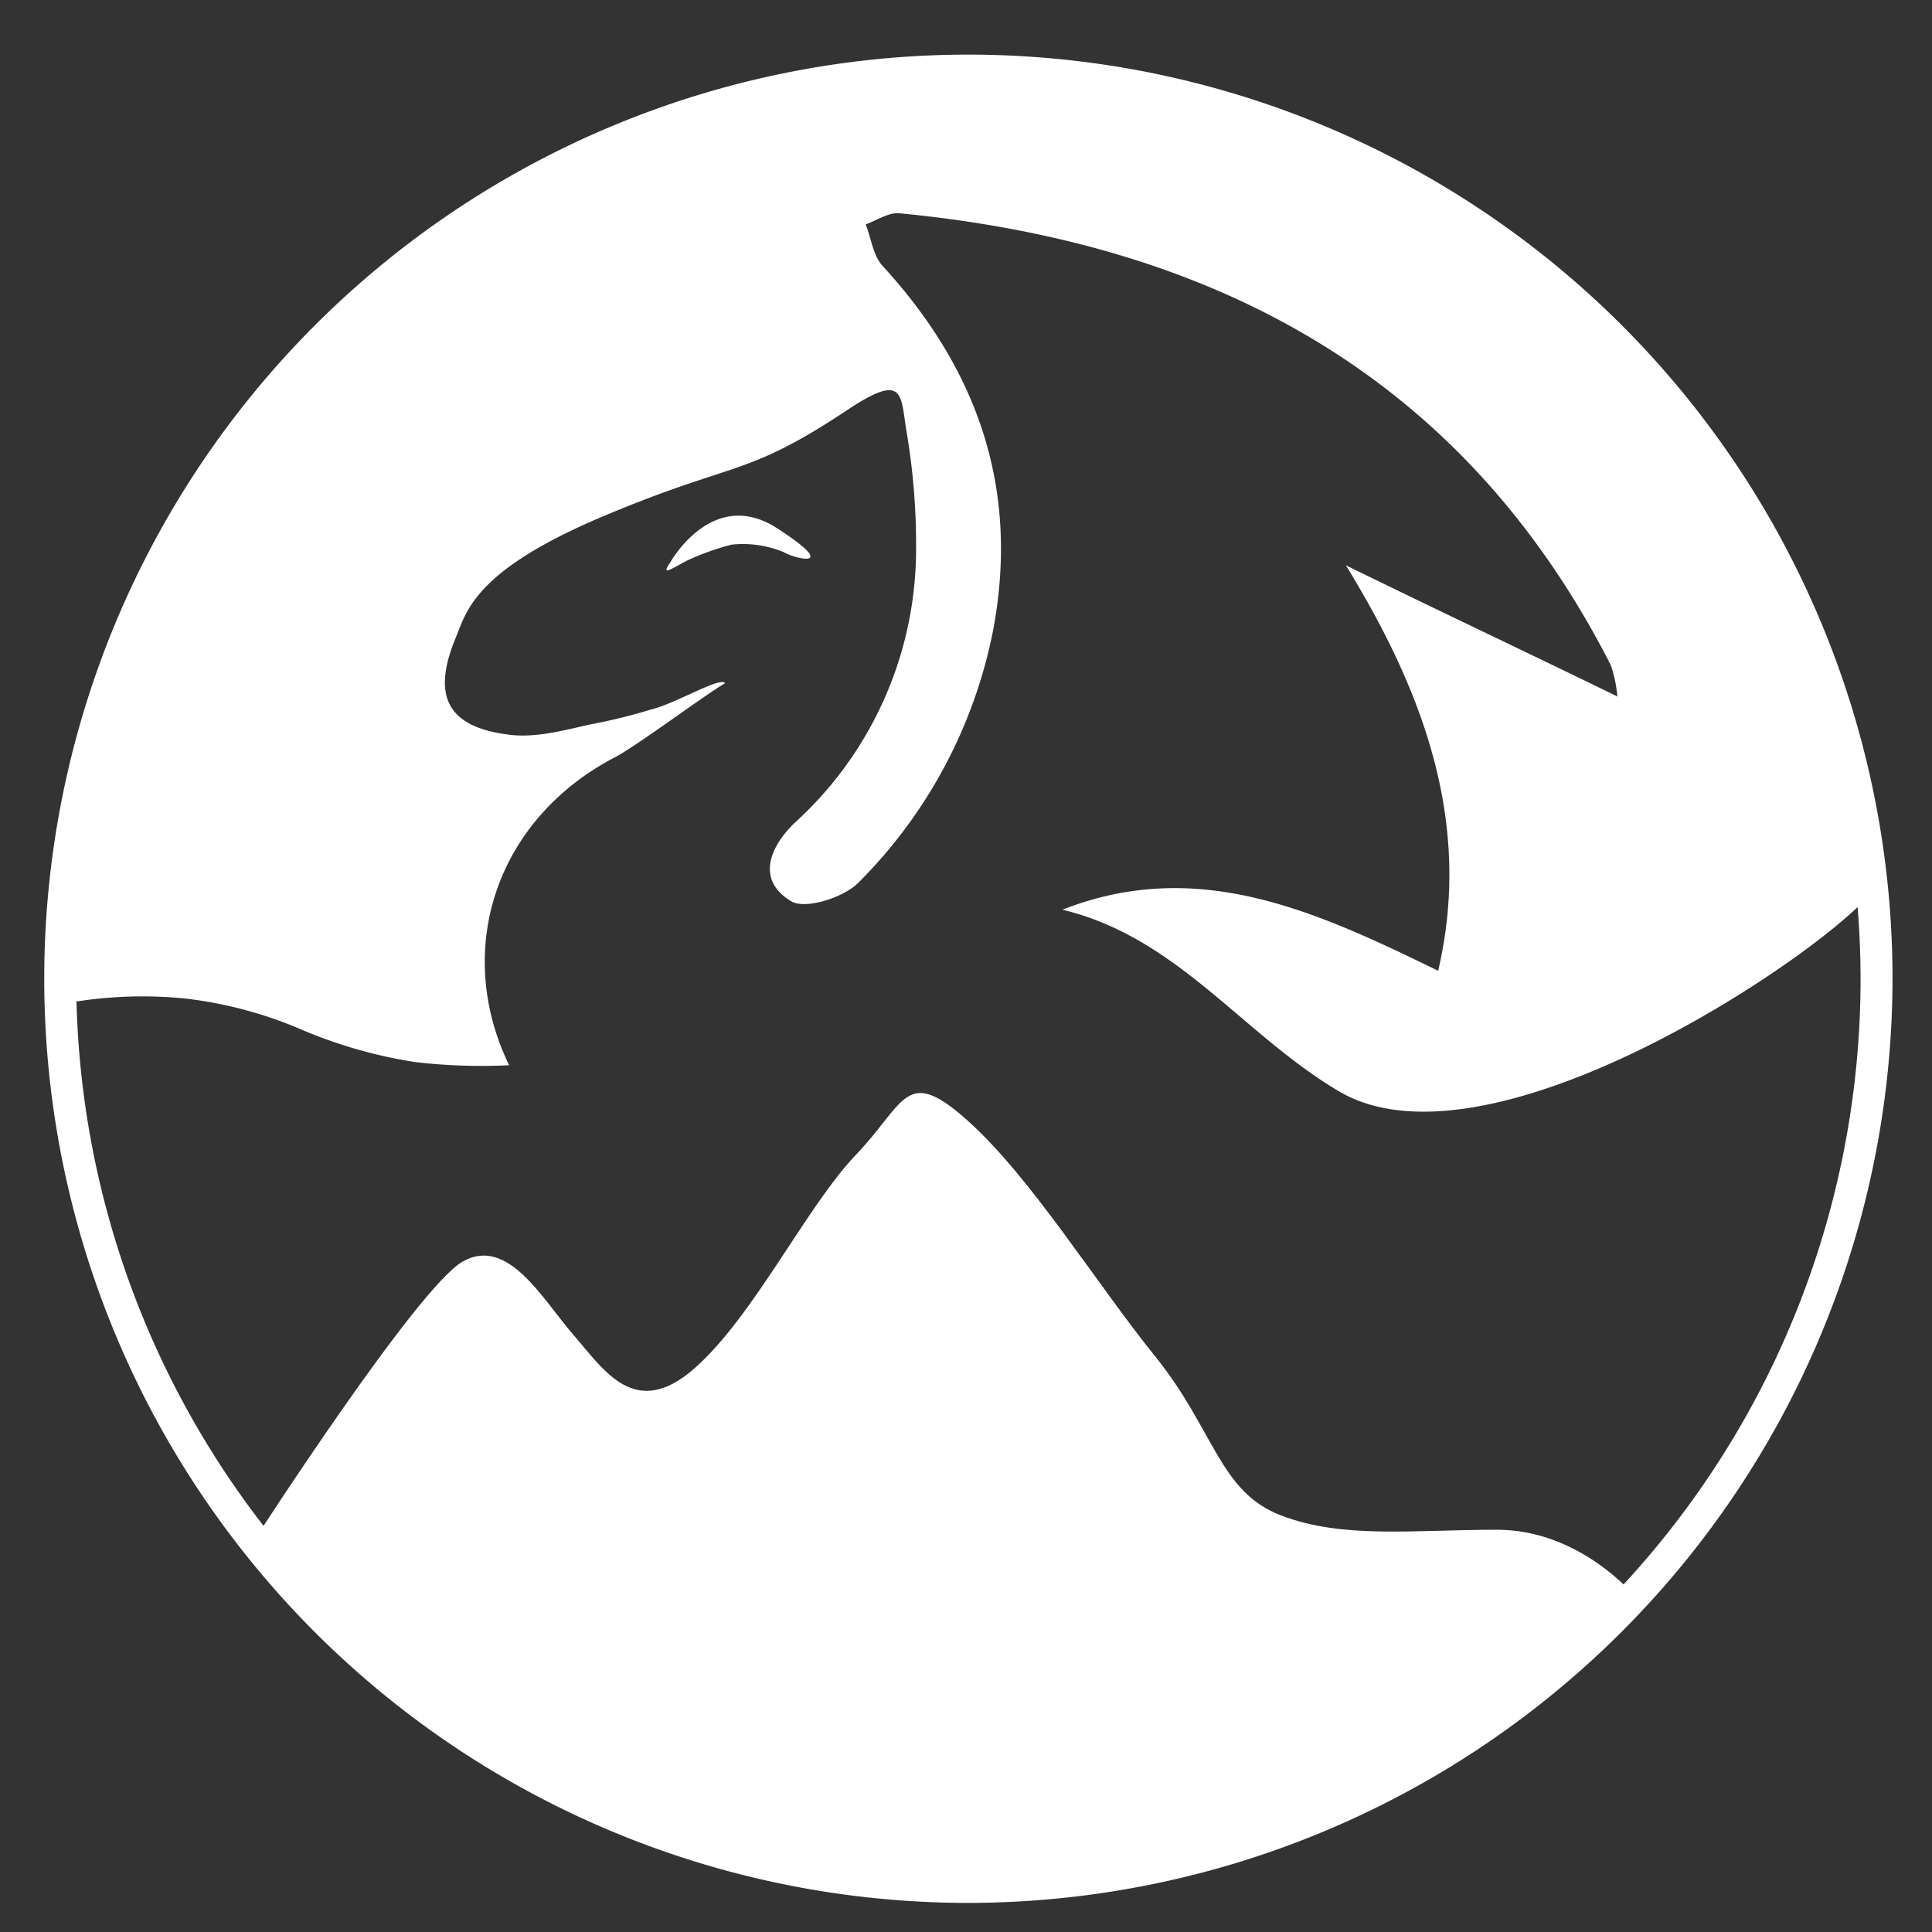 <svg id="Layer_1" data-name="Layer 1" xmlns="http://www.w3.org/2000/svg" viewBox="45 49 162 162">
  <rect x="45" y="49" width="162" height="162" fill="#333333" stroke="none"/>
  <defs>
    <style>
      .cls-1{fill:#fff;}
    </style>
  </defs>
  <title>ZHD_final logo_2.0</title>
  <path class="cls-1" d="M66.33,178.12S80,156.93,83.8,154.78s6.7,3.18,9.29,6.16,5.17,7.17,10.15,2.79,9.36-13.54,13.54-17.91,4.13-7.57,9.43-2.79,10.67,13.53,15.65,19.7,5.37,11.35,10.55,13.34,11.14,1.2,18.11,1.2,11.54,5.55,11.54,5.55-23.18,27.28-57.86,24.4C124.2,207.22,89.53,208,66.33,178.12Z"/>
  <path class="cls-1" d="M60.55,132.73a34.75,34.75,0,0,1,9.84,2.65,39.88,39.88,0,0,0,9.38,2.67,47.61,47.61,0,0,0,7.92.27c-4.74-9.81-1-20.68,8.87-25.82,1.8-.93,7.48-5.19,9.24-6.21-.37-.59-4.19,1.72-6.17,2.19a46.75,46.75,0,0,1-5.22,1.28c-2.19.5-4.52,1.12-6.69.85-5.27-.64-6.52-3.29-4.5-8.15.9-2.18,1.53-5.63,12.48-10.22,11.12-4.67,11.77-3.15,20.47-8.94,4.65-3.08,4.34-1.21,4.82,1.73a57.12,57.12,0,0,1,.82,10.52A31,31,0,0,1,111.63,118c-2.07,2-3.26,4.79-.29,6.57,1.19.72,4.43-.31,5.66-1.58a41.08,41.08,0,0,0,11.29-21.23C130.48,90,127,80,119,71.29c-.79-.86-.95-2.31-1.41-3.48.94-.33,1.91-1,2.8-.93,26.29,2.53,47.24,13.53,59.67,37.88a11,11,0,0,1,.56,2.64c-7.56-3.69-15.64-7.5-22.77-11,6.35,10.34,10.68,21.46,7.74,34-10.26-5-20.14-9.58-31.51-5.12,9.65,2.31,15.08,10.42,23.18,15.22,11.82,7,37.16-9.27,43.69-15.62,3-15.66-15.39-44.4-29-54.78-7.28-5.54-23.48-11.93-38.6-14.89s-41.61,6-59.08,19.38-24.15,48.87-24.15,48.87-2.44,8.81,1.4,9.5A35.92,35.92,0,0,1,60.55,132.73Z"/>
  <path class="cls-1" d="M101.17,96.21s3.54-6.45,9-2.91,1.37,2.52.55,2a8.93,8.93,0,0,0-4.38-.63,20.85,20.85,0,0,0-3.82,1.38C101.14,96.8,100.45,97.26,101.17,96.21Z"/>
  <path class="cls-1" d="M126.21,208.56a77.49,77.49,0,1,1,77.48-77.49A77.58,77.58,0,0,1,126.21,208.56Zm0-152.29a74.81,74.81,0,1,0,74.8,74.8A74.89,74.89,0,0,0,126.21,56.27Z"/>
</svg>

